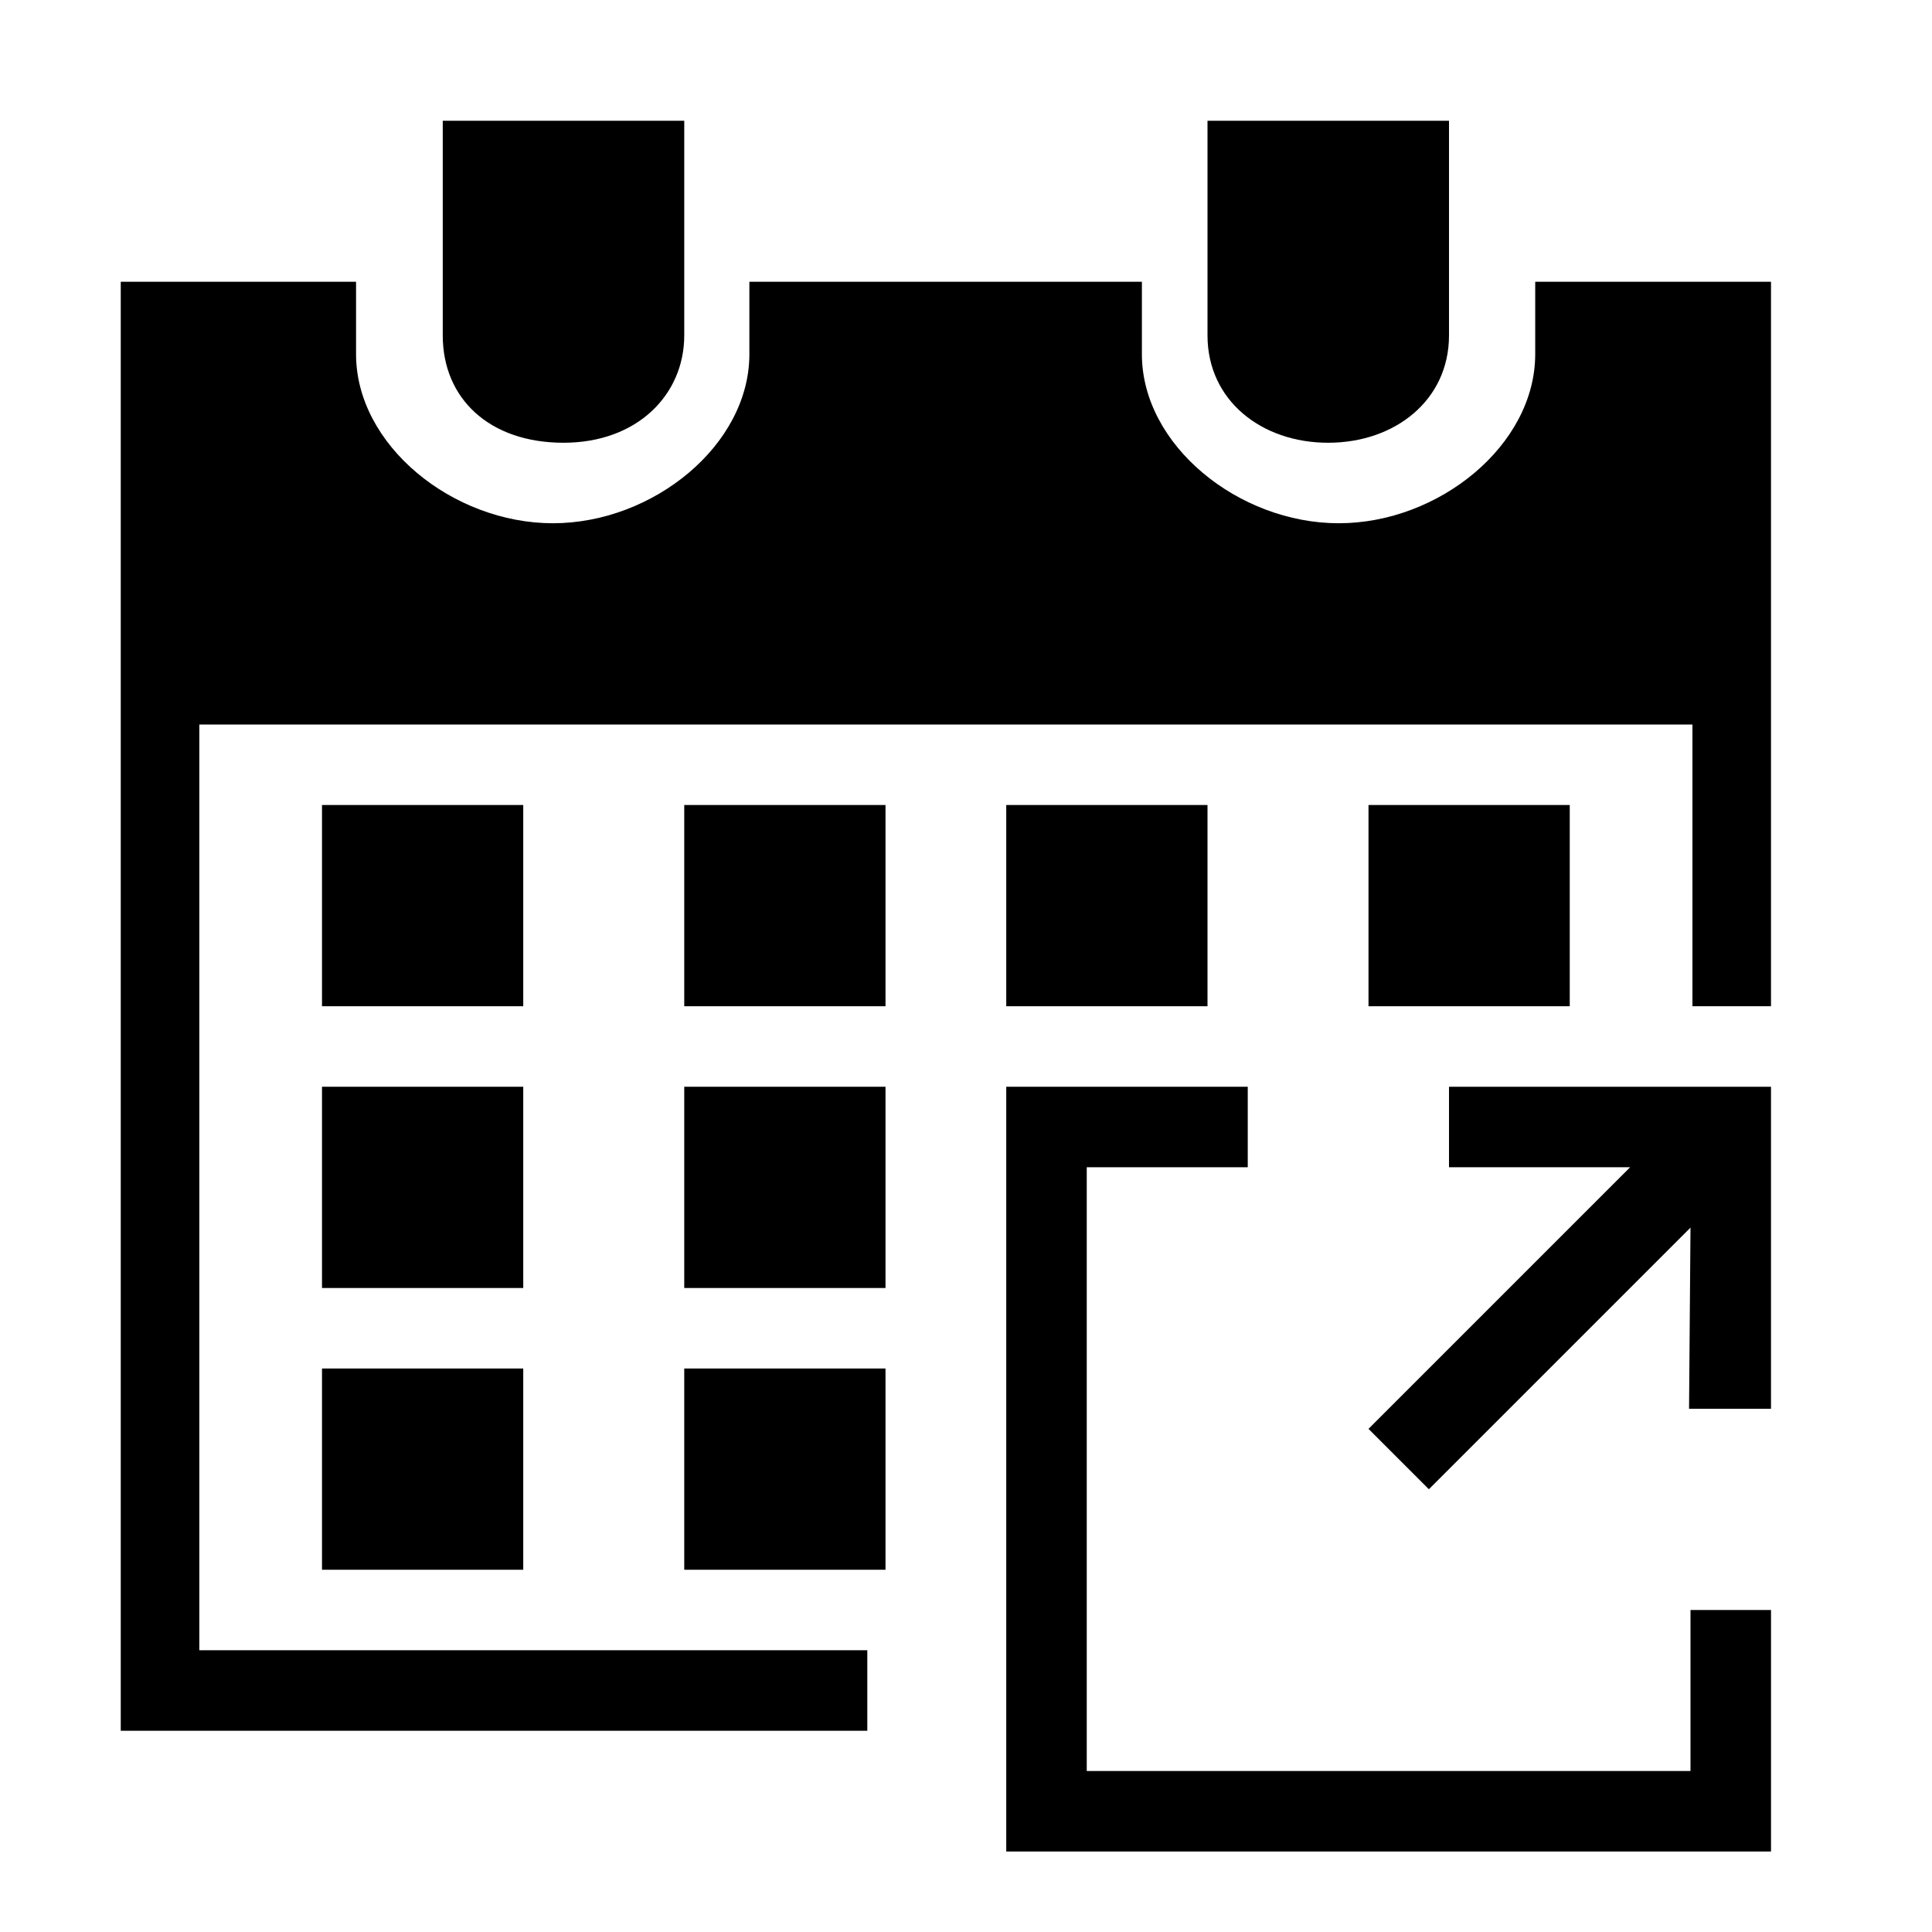 <?xml version="1.0" encoding="UTF-8"?>
<svg width="48px" height="48px" viewBox="0 0 48 48" version="1.1" xmlns="http://www.w3.org/2000/svg" xmlns:xlink="http://www.w3.org/1999/xlink">
    <title>EC/Icons/General/2XL_48x48px/Icon-External-events</title>
    <g id="ArtEC/Icons/General/2XL_48x48px/Icon-External-eventsboard" stroke="none" stroke-width="1">
        <path d="M21.548,41 L4.952,41 L4.952,18 L42.048,18 L42.048,25 L44,25 L44,7 L38.142,7 L38.142,8.8 C38.142,11.06 35.748,13 33.261,13 C30.774,13 28.37,11.063 28.37,8.8 L28.37,7 L18.618,7 L18.618,8.8 C18.618,11.06 16.224,13 13.737,13 C11.25,13 8.846,11.063 8.846,8.8 L8.846,7 L3,7 L3,43 L21.548,43 L21.548,41 Z" id="Path"></path>
        <path d="M11,8.334 L11,3 L17,3 L17,8.334 C17,9.8 15.839,11 14,11 C12.16,11 11,9.903 11,8.334 Z" id="Path"></path>
        <path d="M30,8.334 L30,3 L36,3 L36,8.334 C36,9.944 34.657,11 32.997,11 C31.336,11 30,9.944 30,8.334 Z" id="Path"></path>
        <polygon id="Path" points="44 40 44 46 25 46 25 27 31 27 31 29 27 29 27 44 42 44 42 40"></polygon>
        <polygon id="Path" points="44 27 44 35 41.964 35 42 30.5 35.5 37 34 35.5 40.5 29 36 29 36 27"></polygon>
        <polygon id="Path" points="22 34 17 34 17 39 22 39"></polygon>
        <polygon id="Path" points="22 27 17 27 17 32 22 32"></polygon>
        <polygon id="Path" points="13 34 8 34 8 39 13 39"></polygon>
        <polygon id="Path" points="13 27 8 27 8 32 13 32"></polygon>
        <polygon id="Path" points="39 20 34 20 34 25 39 25"></polygon>
        <polygon id="Path" points="30 20 25 20 25 25 30 25"></polygon>
        <polygon id="Path" points="22 20 17 20 17 25 22 25"></polygon>
        <polygon id="Path" points="13 20 8 20 8 25 13 25"></polygon>
    </g>
</svg>
